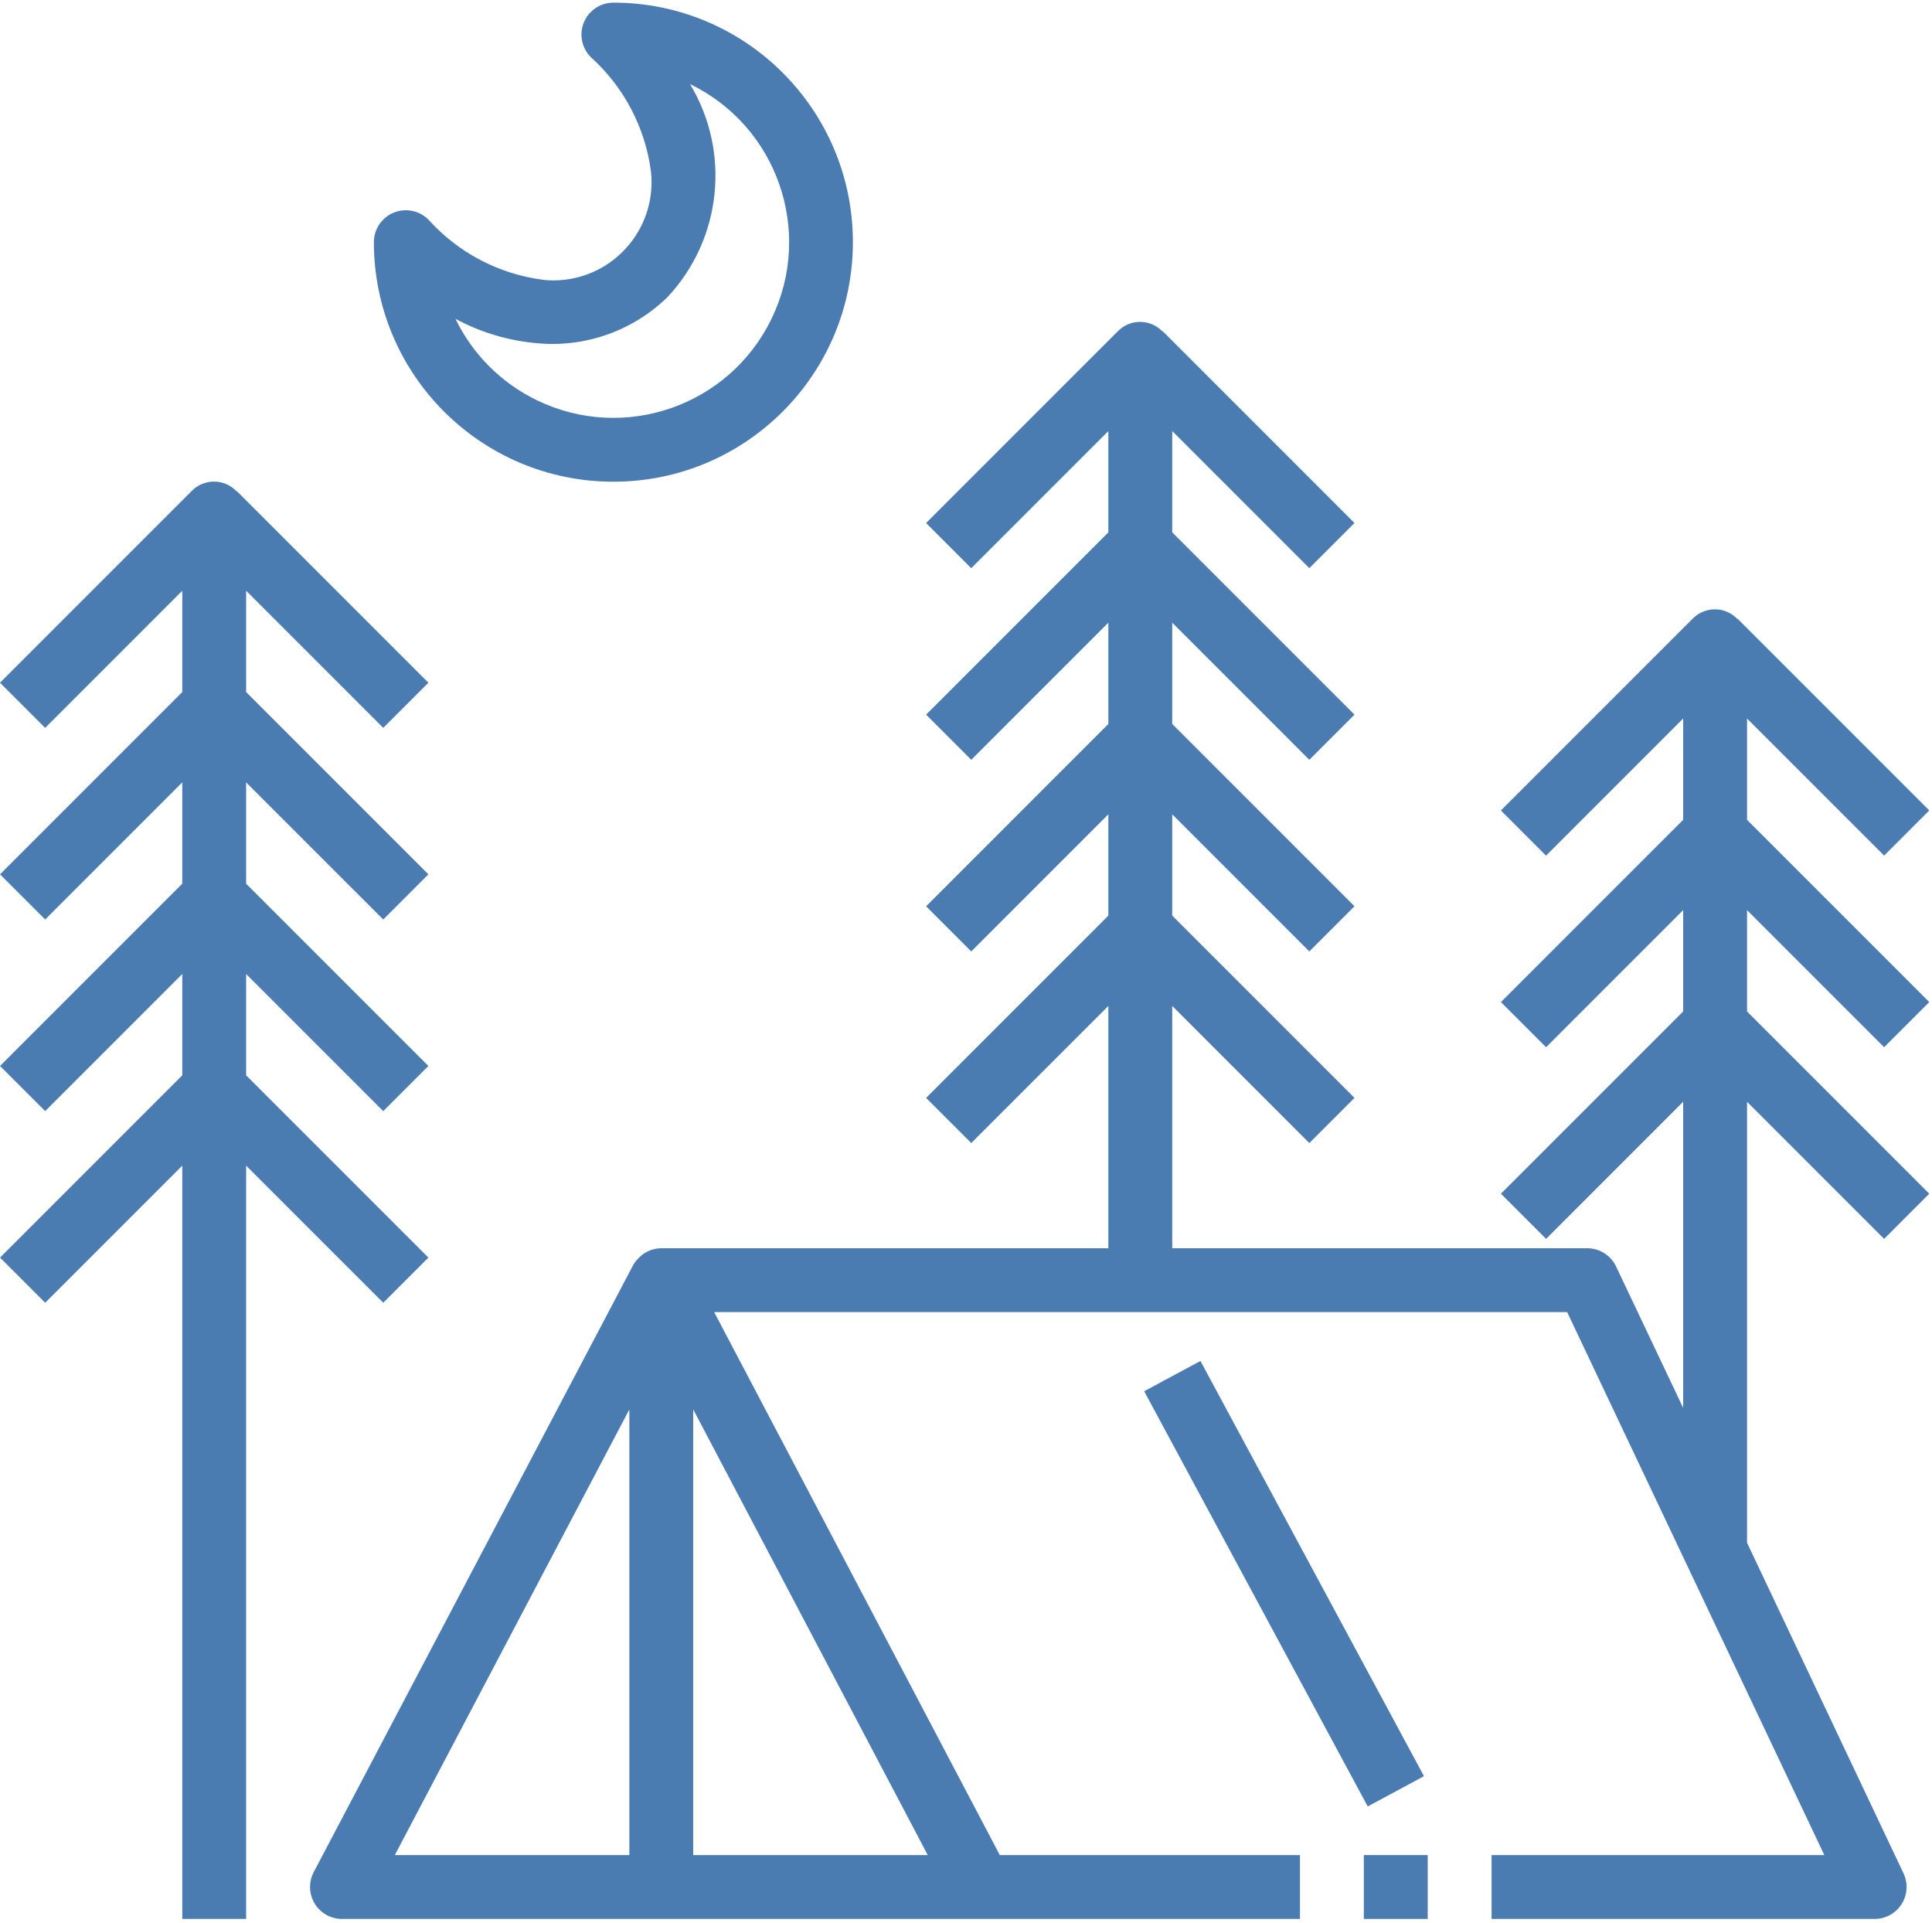 <?xml version="1.0" encoding="UTF-8"?>
<svg width="200px" height="199px" viewBox="0 0 200 199" version="1.1" xmlns="http://www.w3.org/2000/svg" xmlns:xlink="http://www.w3.org/1999/xlink">
    <!-- Generator: Sketch 53.2 (72643) - https://sketchapp.com -->
    <title>003-tent</title>
    <desc>Created with Sketch.</desc>
    <g id="Page-1" stroke="none" stroke-width="1" fill="none" fill-rule="evenodd">
        <g id="003-tent" fill="#4A7CB2" fill-rule="nonzero">
            <rect id="Rectangle" x="141.183" y="192.008" width="6.612" height="6.612"></rect>
            <polygon id="Rectangle" transform="translate(132.927, 163.921) rotate(-28.3) translate(-132.927, -163.921) " points="129.621 139.516 136.233 139.516 136.233 188.327 129.621 188.327"></polygon>
            <path d="M39.673,95.172 L44.347,90.498 L25.481,71.631 L25.481,61.145 L39.673,75.337 L44.347,70.663 L24.512,50.828 L24.489,50.851 C23.266,49.561 21.228,49.506 19.937,50.73 C19.902,50.763 19.868,50.797 19.835,50.831 L0,70.666 L4.674,75.34 L18.869,61.145 L18.869,71.631 L0.003,90.498 L4.678,95.172 L18.869,80.98 L18.869,91.466 L0.003,110.332 L4.678,115.007 L18.869,100.815 L18.869,111.301 L0.003,130.167 L4.678,134.841 L18.869,120.65 L18.869,198.62 L25.481,198.62 L25.481,120.65 L39.673,134.841 L44.347,130.167 L25.481,111.301 L25.481,100.815 L39.673,115.007 L44.347,110.332 L25.481,91.466 L25.481,80.98 L39.673,95.172 Z" id="Path"></path>
            <path d="M195.045,108.395 L199.719,103.721 L180.853,84.855 L180.853,74.369 L195.045,88.56 L199.719,83.886 L179.884,64.051 L179.861,64.074 C178.638,62.784 176.6,62.729 175.309,63.953 C175.274,63.986 175.24,64.02 175.207,64.055 L155.372,83.889 L160.046,88.564 L174.241,74.369 L174.241,84.855 L155.375,103.721 L160.05,108.395 L174.241,94.203 L174.241,104.689 L155.375,123.555 L160.05,128.23 L174.241,114.038 L174.241,145.727 L167.299,131.093 C166.755,129.94 165.598,129.204 164.324,129.198 L121.349,129.198 L121.349,104.121 L135.54,118.312 L140.215,113.638 L121.349,94.772 L121.349,84.286 L135.54,98.478 L140.215,93.803 L121.349,74.937 L121.349,64.451 L135.54,78.643 L140.215,73.969 L121.349,55.102 L121.349,44.617 L135.54,58.808 L140.215,54.134 L120.38,34.299 L120.357,34.322 C119.133,33.032 117.095,32.977 115.805,34.201 C115.77,34.234 115.736,34.268 115.702,34.302 L95.868,54.137 L100.542,58.812 L114.737,44.617 L114.737,55.102 L95.871,73.969 L100.545,78.643 L114.737,64.451 L114.737,74.937 L95.871,93.803 L100.545,98.478 L114.737,84.286 L114.737,94.772 L95.871,113.638 L100.545,118.312 L114.737,104.121 L114.737,129.198 L68.456,129.198 C67.524,129.204 66.638,129.608 66.023,130.309 C65.828,130.505 65.662,130.727 65.531,130.97 L32.473,193.78 C31.626,195.398 32.25,197.395 33.867,198.243 C34.34,198.49 34.865,198.619 35.398,198.62 L134.572,198.62 L134.572,192.008 L103.498,192.008 L73.931,135.81 L162.231,135.81 L188.853,192.008 L154.407,192.008 L154.407,198.62 L194.076,198.62 C195.902,198.613 197.376,197.127 197.369,195.302 C197.368,194.817 197.259,194.338 197.051,193.899 L180.853,159.681 L180.853,114.038 L195.045,128.23 L199.719,123.555 L180.853,104.689 L180.853,94.203 L195.045,108.395 Z M65.15,192.008 L40.873,192.008 L65.15,145.883 L65.15,192.008 L65.15,192.008 Z M96.04,192.008 L71.762,192.008 L71.762,145.883 L96.04,192.008 Z" id="Shape"></path>
            <path d="M63.498,0.273 C61.672,0.273 60.192,1.753 60.193,3.579 C60.193,4.456 60.541,5.296 61.16,5.916 C64.574,8.984 66.781,13.17 67.382,17.721 C68.008,23.302 63.992,28.334 58.411,28.96 C57.657,29.045 56.896,29.045 56.142,28.96 L56.152,28.95 C51.602,28.349 47.415,26.143 44.347,22.729 C43.056,21.438 40.963,21.438 39.672,22.73 C39.052,23.35 38.704,24.19 38.704,25.066 C38.704,38.759 49.805,49.86 63.498,49.86 C77.19,49.86 88.291,38.759 88.291,25.066 C88.291,11.373 77.19,0.273 63.498,0.273 Z M79.871,32.991 C75.494,42.029 64.619,45.807 55.582,41.43 C51.903,39.648 48.931,36.679 47.148,33 C49.78,34.418 52.677,35.279 55.657,35.529 C60.641,35.982 65.573,34.219 69.141,30.709 C74.724,24.704 75.659,15.729 71.432,8.702 C80.469,13.079 84.247,23.954 79.871,32.991 Z" id="Shape"></path>
        </g>
    </g>
</svg>